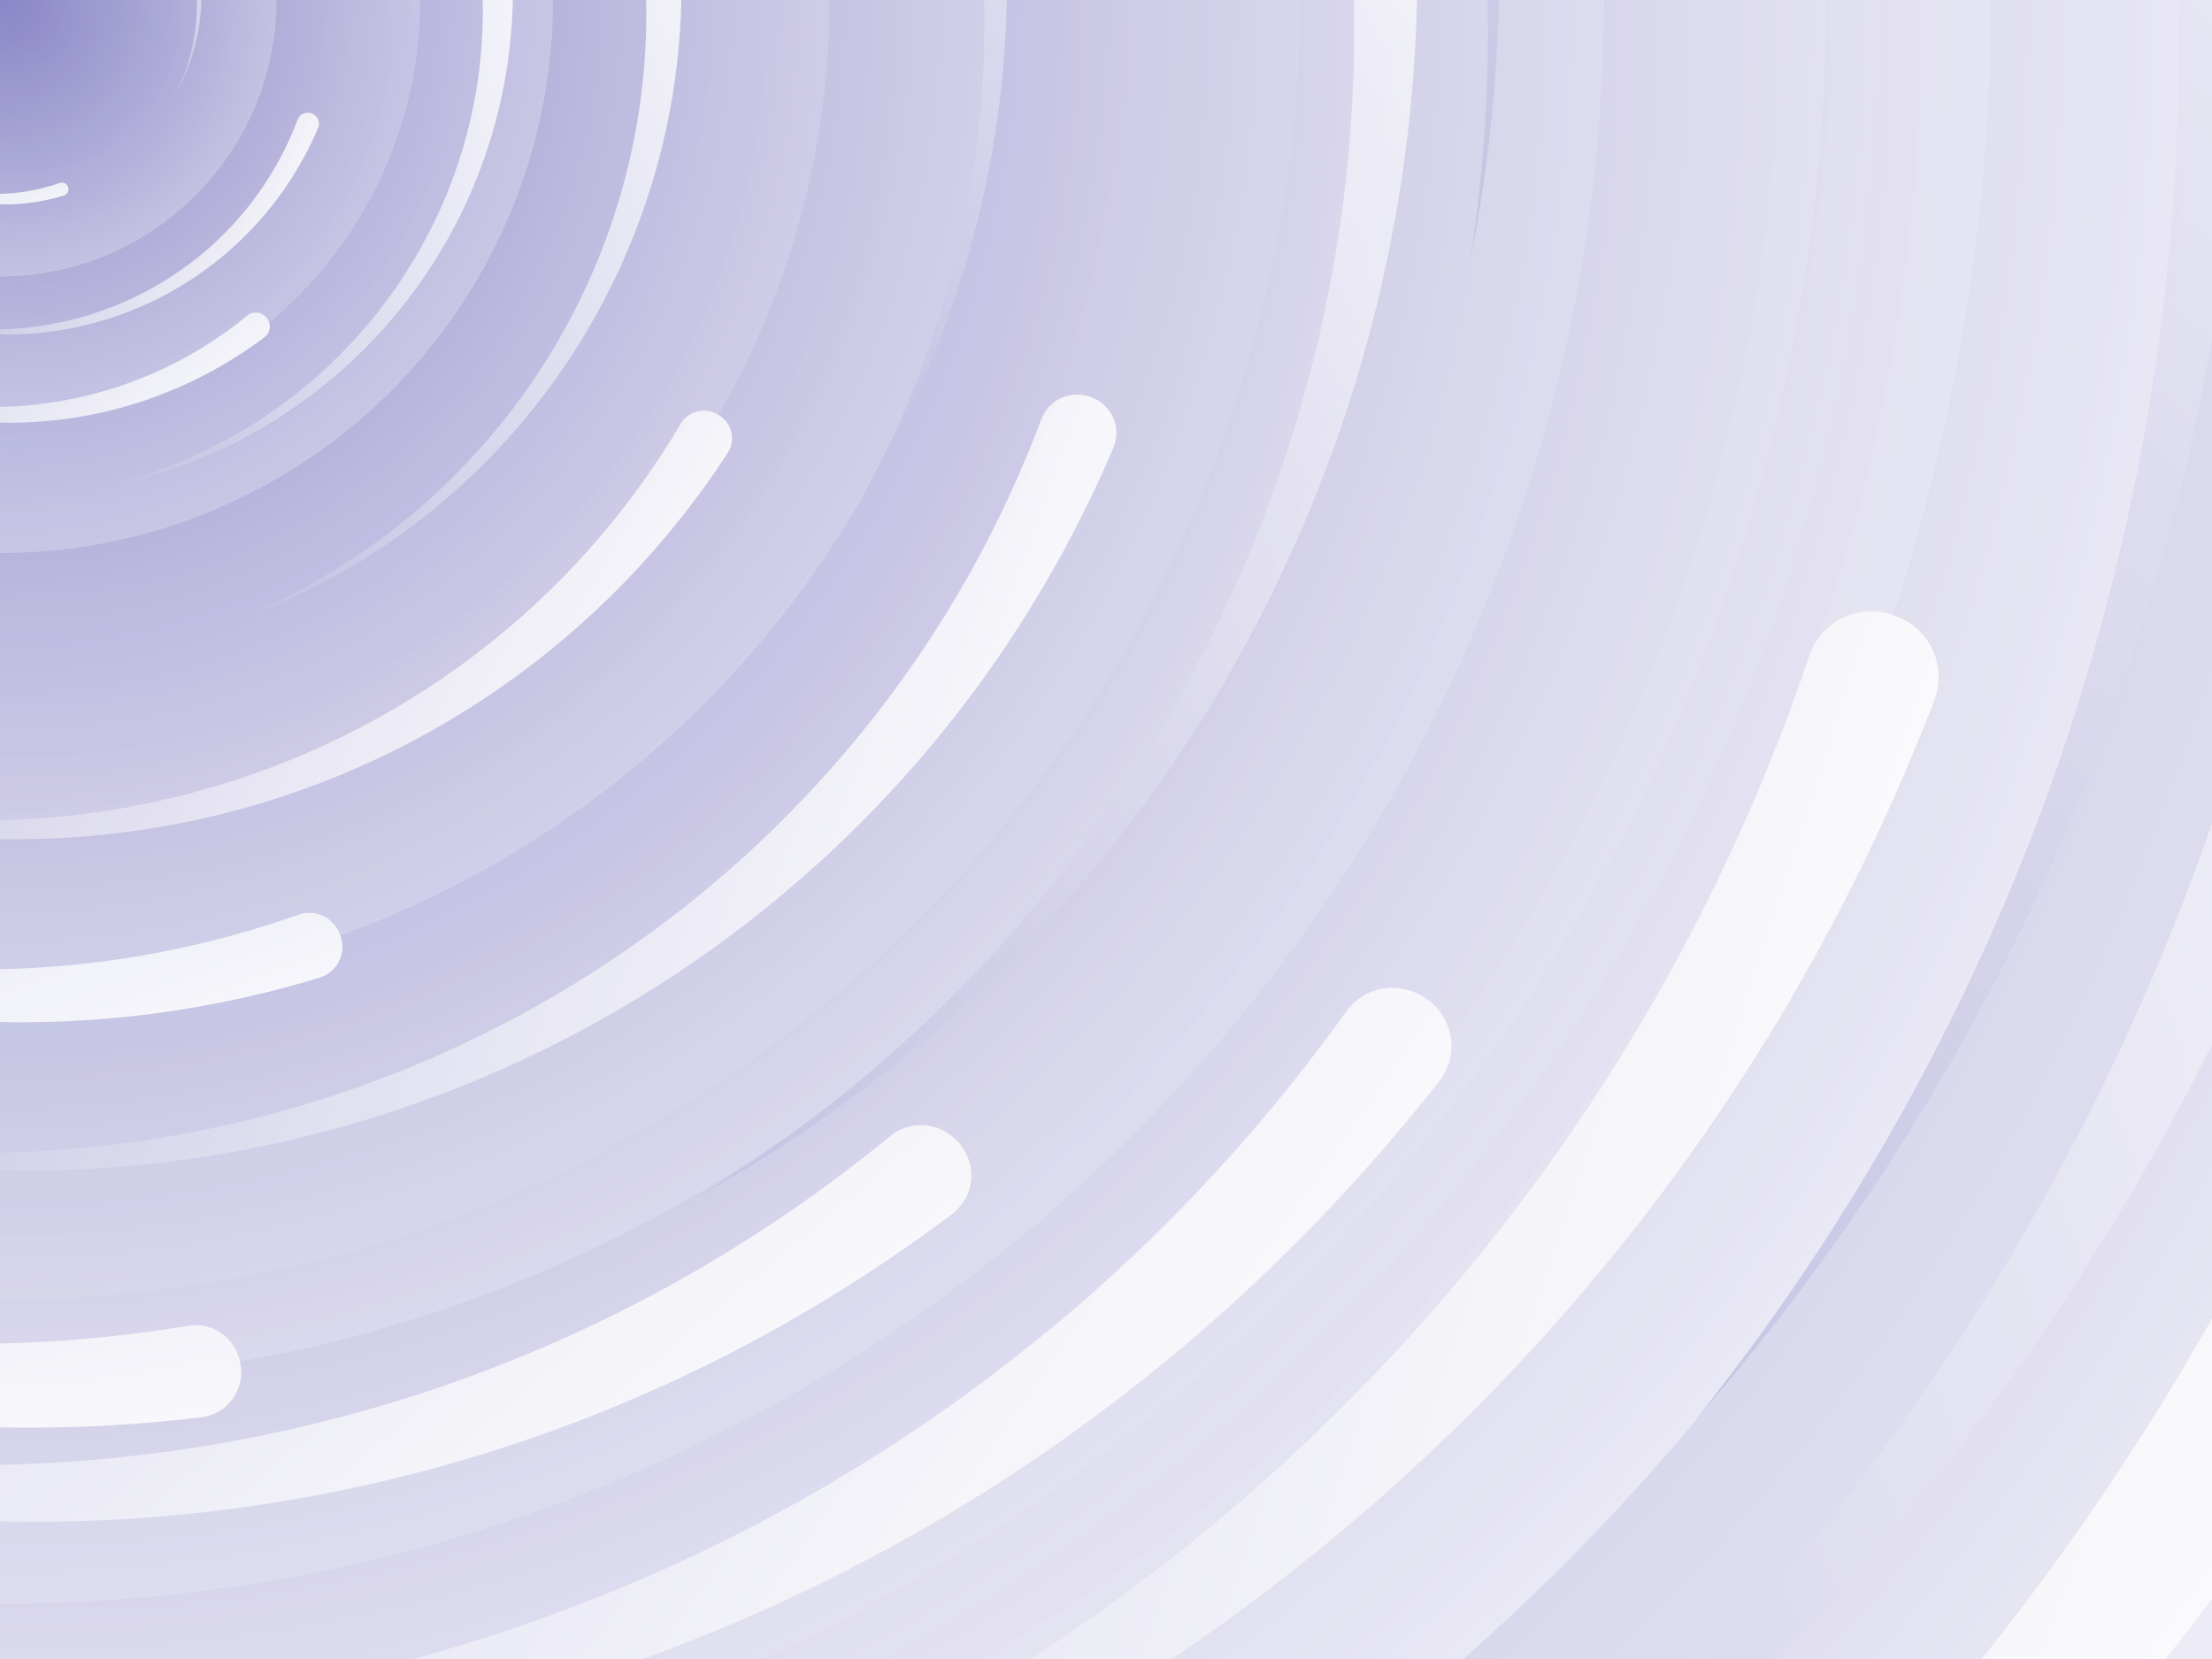 ﻿<svg xmlns='http://www.w3.org/2000/svg' viewBox='0 0 2000 1500'><rect fill='#FFFFFF' width='2000' height='1500'/><defs><radialGradient id='a' gradientUnits='objectBoundingBox'><stop  offset='0' stop-color='#8A86C7'/><stop  offset='1' stop-color='#FFFFFF'/></radialGradient><linearGradient id='b' gradientUnits='userSpaceOnUse' x1='0' y1='750' x2='1550' y2='750'><stop  offset='0' stop-color='#c5c3e3'/><stop  offset='1' stop-color='#FFFFFF'/></linearGradient><path id='s' fill='url(#b)' d='M1549.2 51.6c-5.4 99.1-20.2 197.6-44.2 293.6c-24.1 96-57.4 189.4-99.3 278.6c-41.9 89.2-92.4 174.1-150.3 253.3c-58 79.2-123.4 152.6-195.1 219c-71.7 66.4-149.6 125.8-232.2 177.2c-82.7 51.4-170.1 94.7-260.7 129.1c-90.6 34.4-184.4 60-279.5 76.3C192.6 1495 96.1 1502 0 1500c96.1-2.1 191.8-13.3 285.4-33.6c93.6-20.2 185-49.5 272.5-87.2c87.6-37.7 171.3-83.8 249.6-137.3c78.4-53.5 151.5-114.5 217.9-181.7c66.5-67.2 126.4-140.7 178.6-218.9c52.3-78.3 96.9-161.4 133-247.9c36.1-86.5 63.8-176.2 82.6-267.6c18.8-91.4 28.6-184.4 29.6-277.4c0.3-27.6 23.2-48.7 50.8-48.4s49.5 21.8 49.2 49.5c0 0.7 0 1.3-0.1 2L1549.2 51.6z'/><g id='g'><use href='#s' transform='scale(0.12) rotate(60)'/><use href='#s' transform='scale(0.2) rotate(10)'/><use href='#s' transform='scale(0.25) rotate(40)'/><use href='#s' transform='scale(0.3) rotate(-20)'/><use href='#s' transform='scale(0.4) rotate(-30)'/><use href='#s' transform='scale(0.5) rotate(20)'/><use href='#s' transform='scale(0.6) rotate(60)'/><use href='#s' transform='scale(0.7) rotate(10)'/><use href='#s' transform='scale(0.835) rotate(-40)'/><use href='#s' transform='scale(0.9) rotate(40)'/><use href='#s' transform='scale(1.05) rotate(25)'/><use href='#s' transform='scale(1.2) rotate(8)'/><use href='#s' transform='scale(1.333) rotate(-60)'/><use href='#s' transform='scale(1.45) rotate(-30)'/><use href='#s' transform='scale(1.6) rotate(10)'/></g></defs><g  transform='rotate(0 0 0)'><g  transform='rotate(0 0 0)'><circle fill='url(#a)' r='3000'/><g opacity='0.5'><circle fill='url(#a)' r='2000'/><circle fill='url(#a)' r='1800'/><circle fill='url(#a)' r='1700'/><circle fill='url(#a)' r='1651'/><circle fill='url(#a)' r='1450'/><circle fill='url(#a)' r='1250'/><circle fill='url(#a)' r='1175'/><circle fill='url(#a)' r='900'/><circle fill='url(#a)' r='750'/><circle fill='url(#a)' r='500'/><circle fill='url(#a)' r='380'/><circle fill='url(#a)' r='250'/></g><g  transform='rotate(0 0 0)'><use href='#g' transform='rotate(10)'/><use href='#g' transform='rotate(120)'/><use href='#g' transform='rotate(240)'/></g><circle fill-opacity='0.1' fill='url(#a)' r='3000'/></g></g></svg>